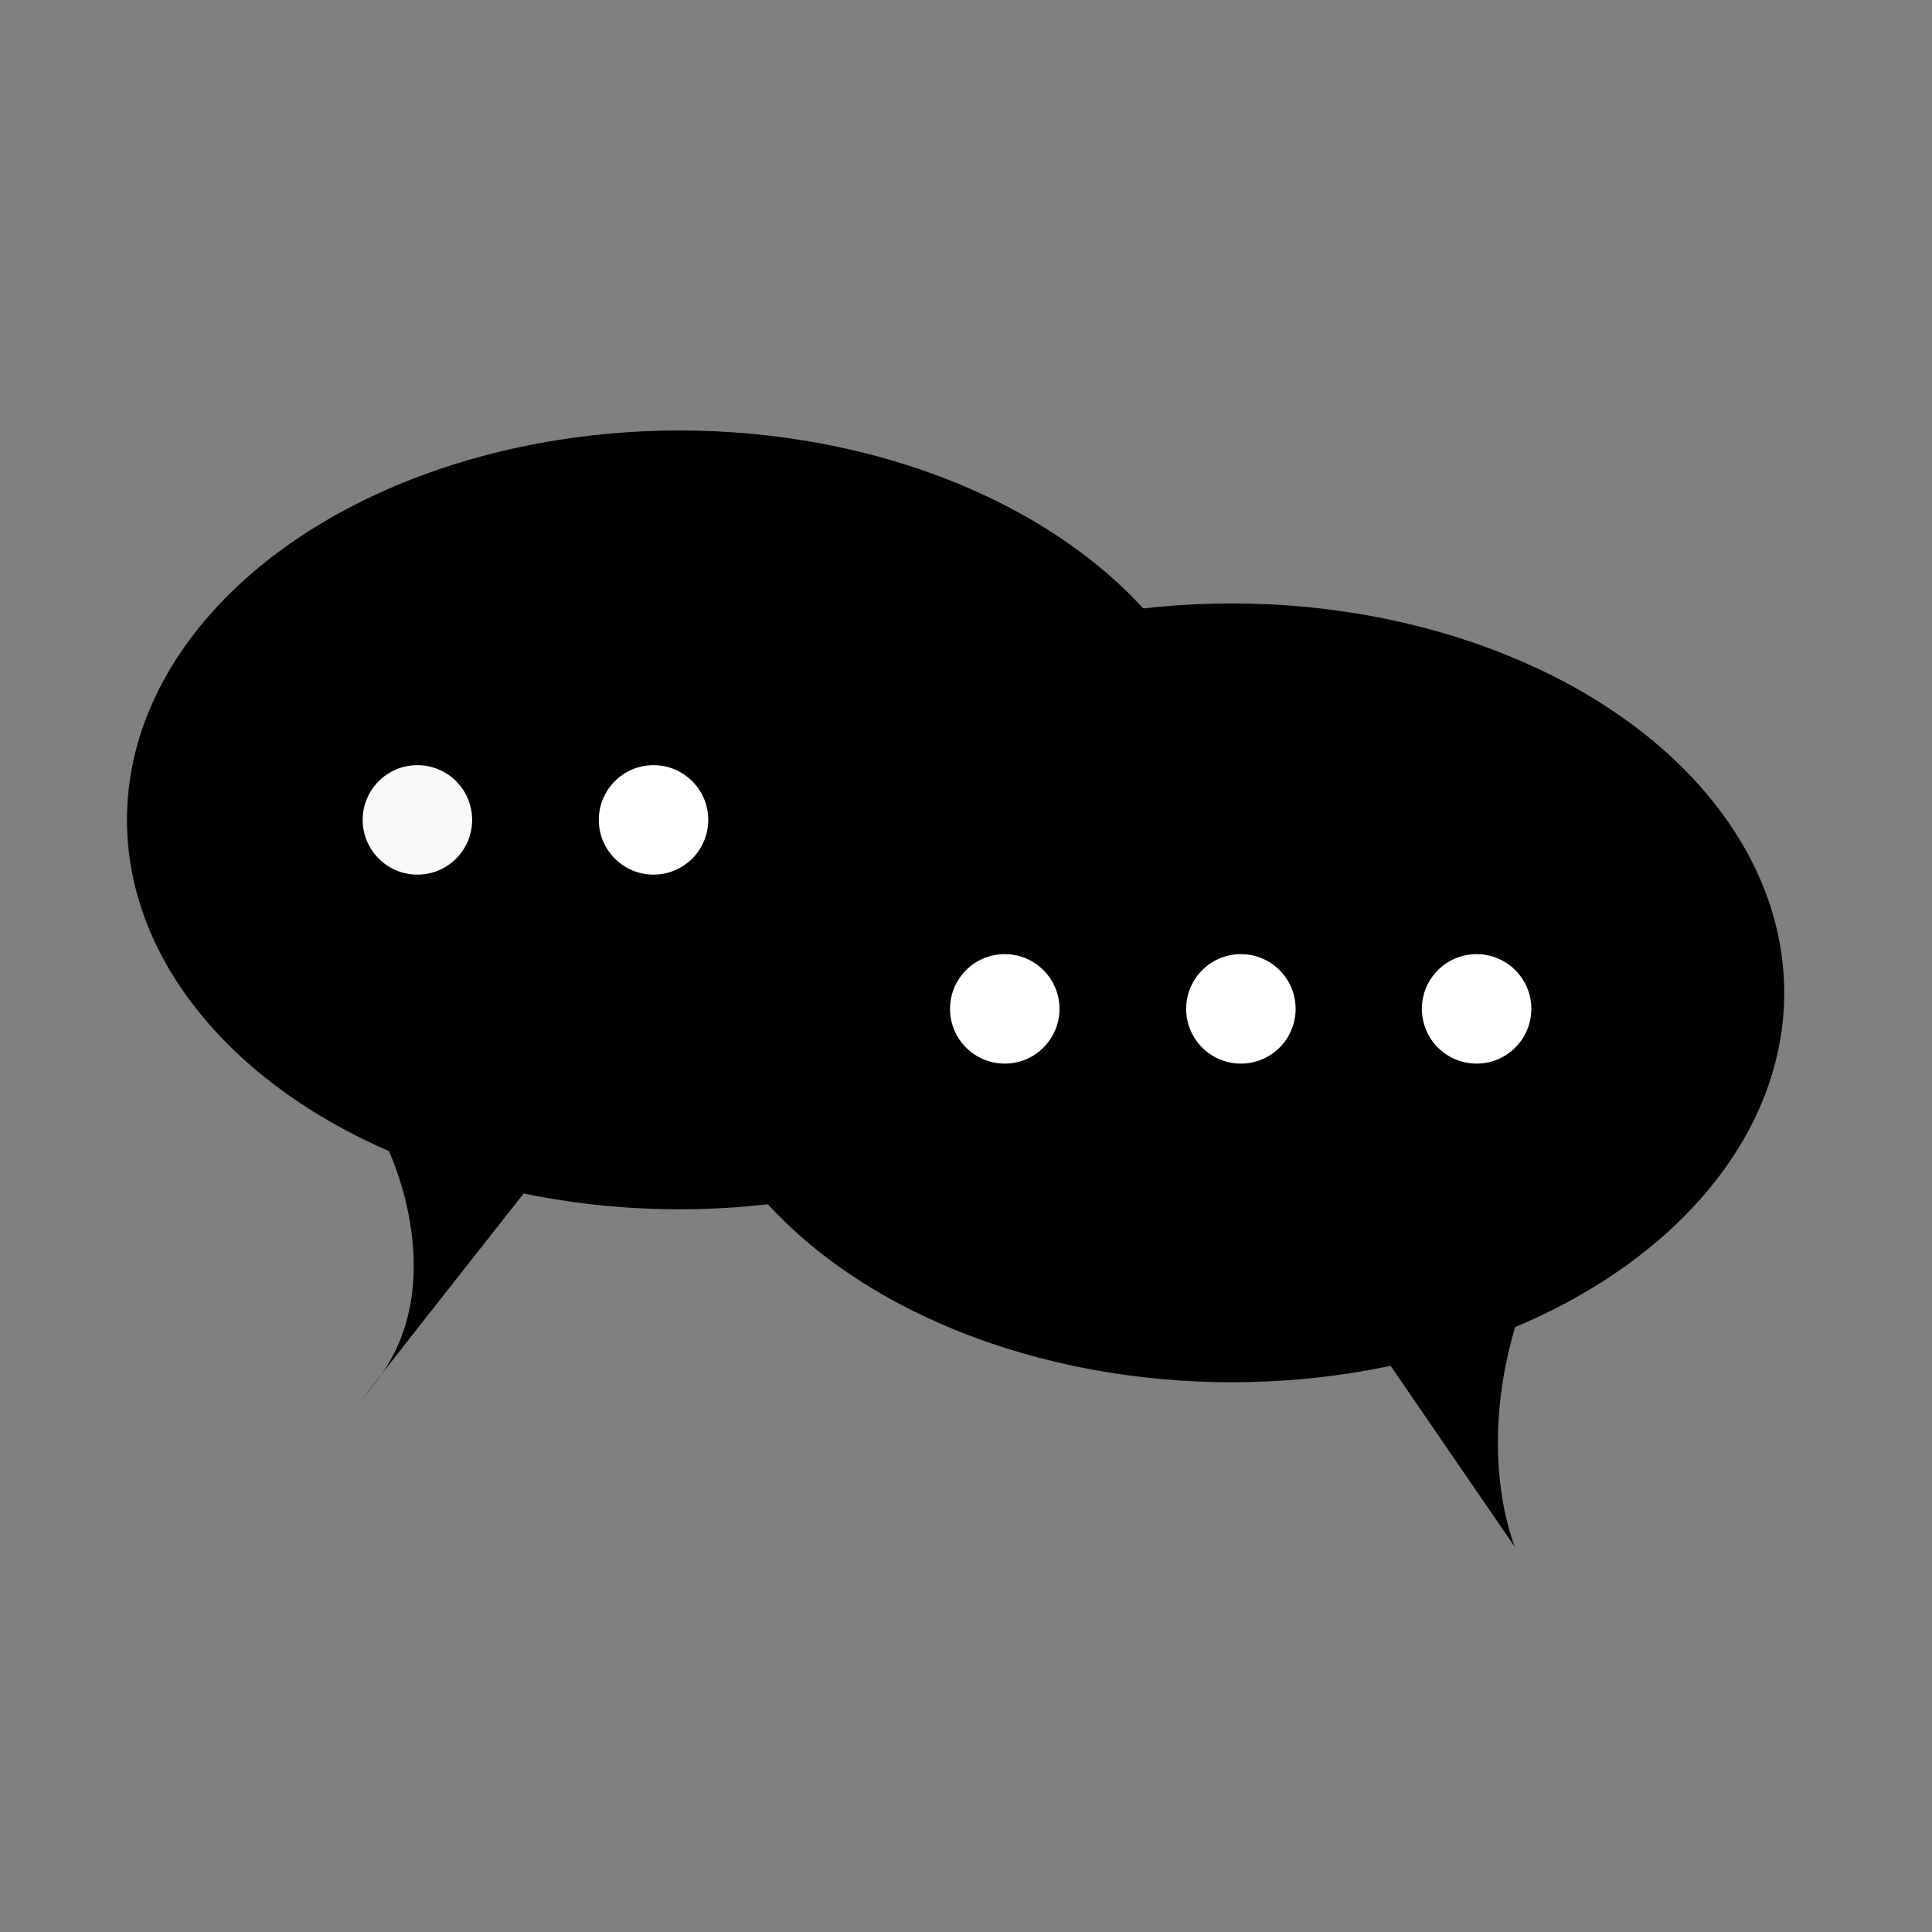 <?xml version="1.0" encoding="utf-8"?>
<!-- Generator: Adobe Illustrator 14.0.0, SVG Export Plug-In . SVG Version: 6.00 Build 43363)  -->
<!DOCTYPE svg PUBLIC "-//W3C//DTD SVG 1.1//EN" "http://www.w3.org/Graphics/SVG/1.1/DTD/svg11.dtd">
<svg version="1.1" id="Layer_1" xmlns="http://www.w3.org/2000/svg" xmlns:xlink="http://www.w3.org/1999/xlink" x="0px" y="0px"
	 width="64px" height="64px" viewBox="0 0 64 64" enable-background="new 0 0 64 64" xml:space="preserve">
<rect x="0" y="0" width="64" height="64" fill="#808080" stroke="none"/>
<ellipse cx="22.505" cy="27.16" rx="18.299" ry="12.9"/>
<ellipse cx="40.805" cy="32.889" rx="18.3" ry="12.9"/>
<circle fill="#F9F9FA" cx="13.827" cy="27.16" r="1.813"/>
<circle fill="#FFFFFF" cx="21.649" cy="27.16" r="1.813"/>
<circle fill="#FFFFFF" cx="33.284" cy="33.42" r="1.813"/>
<circle fill="#FFFFFF" cx="41.106" cy="33.42" r="1.813"/>
<circle fill="#FFFFFF" cx="48.914" cy="33.42" r="1.813"/>
<path d="M12.883,38.135c0,0,2.117,4.425-0.442,7.654c-2.559,3.229,4.902-6.25,4.902-6.25L12.883,38.135z"/>
<path d="M46.066,45.246l4.123,6.012c0,0-1.28-2.961,0-7.292C51.468,39.634,46.066,45.246,46.066,45.246z"/>
</svg>
